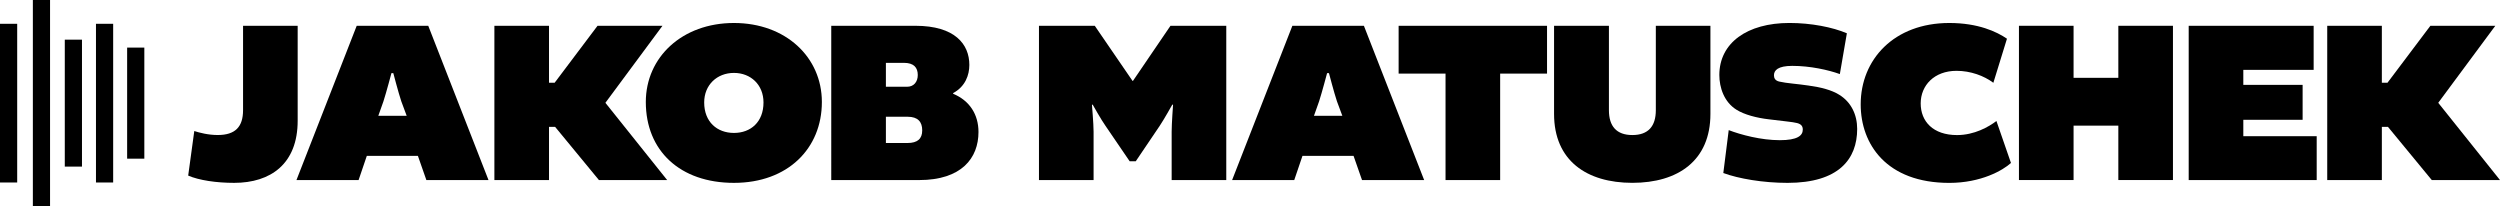 <?xml version="1.0" encoding="UTF-8"?>
<svg id="Layer_2" data-name="Layer 2" xmlns="http://www.w3.org/2000/svg" viewBox="0 0 1017.98 84">
  <defs>
    <style>
      .cls-1 {
        fill: #000;
        stroke-width: 0px;
      }
    </style>
  </defs>
  <g id="Layer_1-2" data-name="Layer 1">
    <g>
      <g>
        <path class="cls-1" d="M121.21,10.5v38.66c0,17.56-10.98,25.3-25.87,25.3-7.25,0-14.32-1.05-18.71-2.96l2.48-18.14c2.1.67,5.63,1.62,9.55,1.62,7.16,0,10.31-3.34,10.31-10.12V10.5h22.24Z"/>
        <path class="cls-1" d="M174.38,10.5l24.53,62.81h-25.3l-3.44-9.83h-20.81l-3.34,9.83h-25.3l24.53-62.81h29.12ZM154.05,47.16h11.55l-2.2-5.92c-1.15-3.44-3.25-11.46-3.25-11.46h-.76s-2.1,7.92-3.25,11.46l-2.1,5.92Z"/>
        <path class="cls-1" d="M223.55,10.5v23.2h2.29l17.47-23.2h26.44l-23.2,31.31v.1l25.11,31.41h-27.78l-17.85-21.67h-2.48v21.67h-22.24V10.5h22.24Z"/>
        <path class="cls-1" d="M334.66,41.53c0,18.9-13.84,32.93-35.8,32.93s-35.89-13.08-35.89-32.93c0-18.23,14.8-32.17,35.89-32.17s35.8,13.94,35.8,32.17ZM286.74,41.72c0,7.92,5.25,12.41,12.12,12.41s12.03-4.49,12.03-12.41c0-7.16-5.15-12.03-12.03-12.03s-12.12,4.87-12.12,12.03Z"/>
        <path class="cls-1" d="M388.12,38.19c6.68,2.77,10.31,8.4,10.31,15.56,0,10.6-6.87,19.57-24.15,19.57h-35.8V10.5h34.27c16.13,0,21.96,7.54,21.96,15.94,0,4.1-1.62,8.78-6.59,11.46v.29ZM369.41,35.32c2.67,0,4.3-2,4.3-4.77,0-3.05-1.62-4.96-5.63-4.96h-7.35v9.74h8.69ZM360.73,47.54v10.69h8.78c4.1,0,6.01-1.72,6.01-5.15s-1.72-5.54-5.92-5.54h-8.88Z"/>
        <path class="cls-1" d="M450.17,51.27c-1.72-2.39-5.25-8.69-5.25-8.69l-.29.1s.67,7.73.67,10.98v19.66h-22.24V10.5h22.72l15.37,22.43h.19l15.27-22.43h22.72v62.81h-22.24v-19.66c0-3.25.57-10.98.57-10.98l-.29-.1s-3.53,6.3-5.16,8.69l-9.74,14.41h-2.48l-9.83-14.41Z"/>
        <path class="cls-1" d="M555.37,10.5l24.53,62.81h-25.3l-3.44-9.83h-20.81l-3.34,9.83h-25.3l24.53-62.81h29.11ZM535.04,47.16h11.55l-2.2-5.92c-1.15-3.44-3.25-11.46-3.25-11.46h-.76s-2.1,7.92-3.25,11.46l-2.1,5.92Z"/>
        <path class="cls-1" d="M588.6,29.98h-19.09V10.5h60.43v19.47h-19.09v43.34h-22.24V29.98Z"/>
        <path class="cls-1" d="M696.47,10.5v35.89c0,19-13.17,28.06-31.79,28.06s-31.88-9.07-31.88-28.06V10.5h22.34v34.37c0,6.49,3.05,10.12,9.55,10.12s9.55-3.63,9.55-10.12V10.5h22.24Z"/>
        <path class="cls-1" d="M701.72,70.45l2.2-17.47c4.96,1.91,13.17,4.1,20.81,4.1,7.06,0,9.35-1.81,9.35-4.3,0-1.34-.57-2.2-2.29-2.67-1.72-.48-6.49-.86-11.55-1.53-4.96-.57-10.02-1.91-13.17-3.91-5.06-3.15-6.97-9.07-6.97-14.13,0-13.08,11.36-21.19,28.54-21.19,8.88,0,17.56,1.72,23.39,4.2l-2.86,16.61c-4.77-1.72-12.12-3.34-19.38-3.34-5.82,0-7.45,1.81-7.45,3.82,0,1.15.48,2.2,2.2,2.58,2.77.67,7.54.95,11.93,1.62,4.96.67,9.36,1.81,12.41,3.72,4.87,2.96,7.35,8.11,7.35,13.94,0,12.31-7.54,21.96-28.35,21.96-10.02,0-19.95-1.72-26.16-4.01Z"/>
        <path class="cls-1" d="M757.66,42.48c0-18.23,13.55-33.12,36.08-33.12,11.74,0,19.28,3.53,23.48,6.4l-5.54,17.95c-3.82-2.86-9.26-4.87-14.99-4.87-9.07,0-14.6,5.92-14.6,13.27s5.06,12.89,14.8,12.89c7.06,0,12.89-3.34,16.04-5.73l5.92,17.09c-3.25,2.96-12.12,8.11-25.11,8.11-25.58,0-36.08-15.75-36.08-31.98Z"/>
        <path class="cls-1" d="M844.34,10.5v21.19h18.23V10.5h22.24v62.81h-22.24v-22.15h-18.23v22.15h-22.24V10.5h22.24Z"/>
        <path class="cls-1" d="M913.46,48.78v6.68h29.88v17.85h-52.12V10.5h50.88v17.95h-28.64v6.11h24.15v14.22h-24.15Z"/>
        <path class="cls-1" d="M969.87,10.5v23.2h2.29l17.47-23.2h26.44l-23.2,31.31v.1l25.11,31.41h-27.78l-17.85-21.67h-2.48v21.67h-22.24V10.5h22.24Z"/>
      </g>
      <g>
        <rect class="cls-1" y="9.69" width="7" height="64.62"/>
        <rect class="cls-1" x="13.38" y="0" width="7" height="84"/>
        <rect class="cls-1" x="26.38" y="16.15" width="7" height="51.69"/>
        <rect class="cls-1" x="39.08" y="9.69" width="7" height="64.62"/>
        <rect class="cls-1" x="51.77" y="19.38" width="7" height="45.23"/>
      </g>
    </g>
  </g>
</svg>